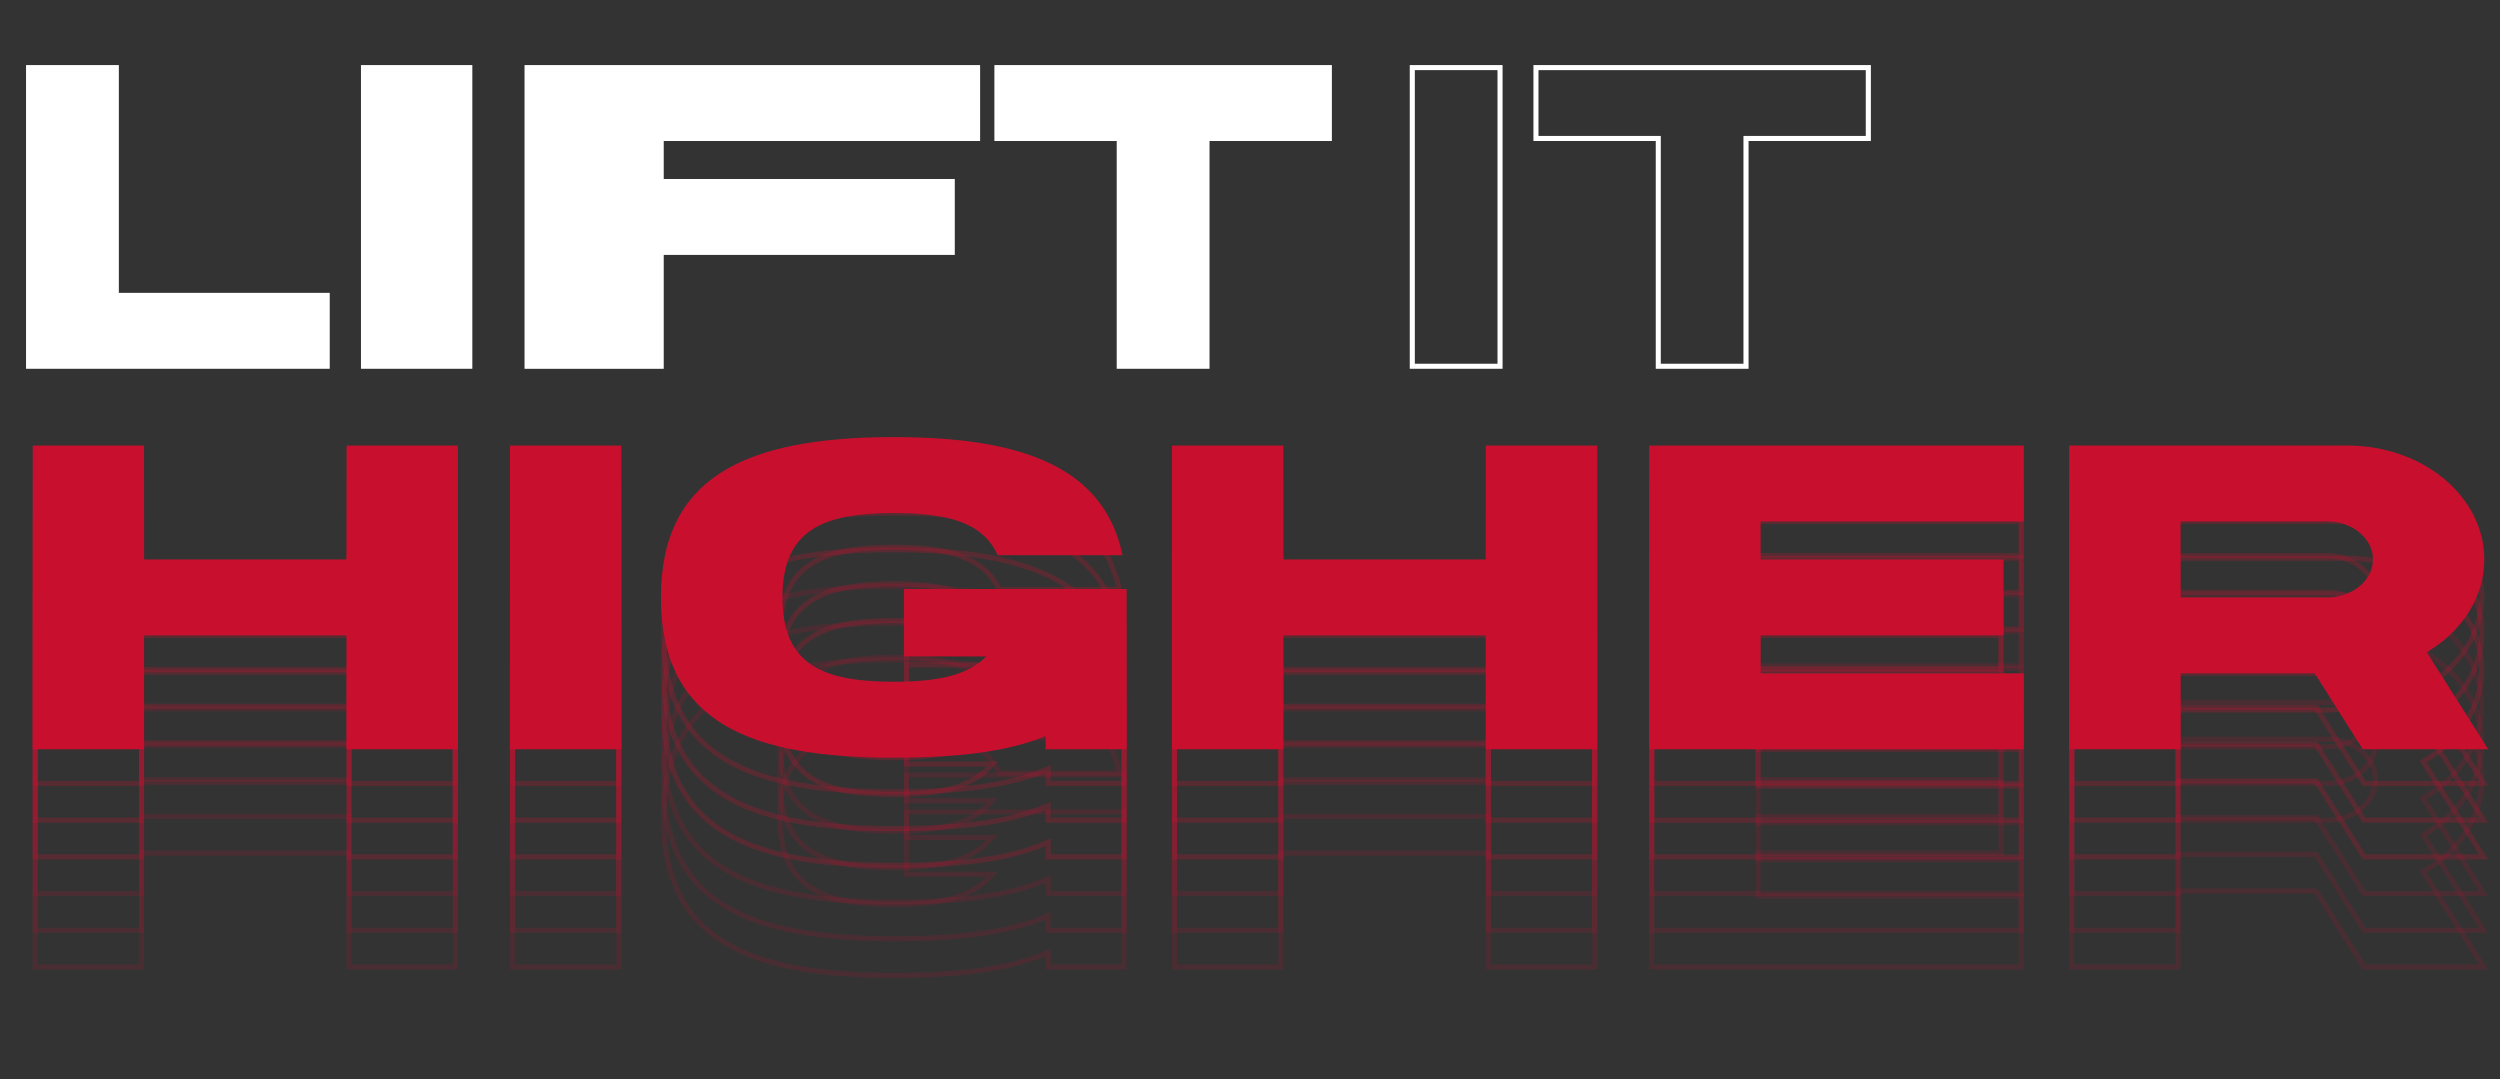 <?xml version="1.0" encoding="UTF-8"?><svg id="Layer_2" xmlns="http://www.w3.org/2000/svg" viewBox="0 0 749.1 323.4"><rect x="0" y="0" width="749.1" height="323.4" fill="#333333" stroke="none"/><defs><style>.cls-1{opacity:.15;}.cls-2{opacity:.25;}.cls-3{fill:#c8102e;}.cls-3,.cls-4{stroke-width:0px;}.cls-4{fill:#fff;}</style></defs><g id="Layer_1-2"><path class="cls-4" d="m98.8,87.75v22.75H7.8V19.5h27.81v68.25h63.2Z"/><path class="cls-4" d="m108.16,110.5V19.5h33.37v91h-33.37Z"/><path class="cls-4" d="m157.17,110.5V19.5h136.51v22.75h-94.8v11.38h87.21v22.75h-87.21v34.13h-41.71Z"/><path class="cls-4" d="m399.07,42.25h-36.65v68.25h-27.81V42.25h-36.65v-22.75h101.12v22.75Z"/><path class="cls-4" d="m450.23,19.5v91h-27.81V19.5h27.81Zm-26.29,1.52v87.97h24.77V21.01h-24.77Z"/><path class="cls-4" d="m560.59,19.5v22.75h-36.65v68.25h-27.81V42.25h-36.65v-22.75h101.12Zm-99.6,1.52v19.72h36.65v68.25h24.77V40.73h36.65v-19.72h-98.08Z"/><g class="cls-2"><path class="cls-3" d="m137.21,166.51v91h-33.37v-34.13h-60.67v34.13H9.8v-91h33.37v34.13h60.67v-34.13h33.37Zm-31.85,1.52v34.13h-63.7v-34.13H11.32v87.97h30.33v-34.13h63.7v34.13h30.33v-87.97h-30.33Z"/><path class="cls-3" d="m186.17,166.51v91h-33.37v-91h33.37Zm-31.85,1.52v87.97h30.33v-87.97h-30.33Z"/><path class="cls-3" d="m267.88,163.98c39.54,0,63.04,9.58,68.48,35.39h-37.43c-4.36-9.82-14.98-12.64-31.05-12.64-21.31,0-33.44,5.06-33.44,25.28s12.13,25.28,33.44,25.28c12.65,0,22.08-1.81,27.61-7.58h-24.65v-20.22h66.74v48.03h-24.27v-3.98c-11.34,4.76-26.56,6.5-45.43,6.5-42.54,0-69.84-10.11-69.84-48.03,0-35.39,24.27-48.03,69.84-48.03Zm-51.19,12.02c-5.76,3.71-9.94,8.37-12.78,14.24-2.89,5.96-4.35,13.28-4.35,21.77,0,8.98,1.6,16.65,4.76,22.81,3.02,5.89,7.43,10.51,13.47,14.12,10.92,6.54,26.84,9.58,50.09,9.58,20.2,0,34.45-2.03,44.84-6.39l2.1-.88v4.74h21.23v-45h-63.7v17.19h26.69l-2.46,2.57c-5.34,5.57-14.19,8.05-28.71,8.05-12.15,0-20.03-1.64-25.55-5.31-6.33-4.21-9.41-11.24-9.41-21.48s3.08-17.27,9.41-21.49c5.52-3.67,13.4-5.31,25.55-5.31s26.42,1.53,32.01,12.64h34.56c-2.84-11.22-9.46-19.24-20.21-24.5-10.82-5.29-25.99-7.86-46.36-7.86-23.48,0-40.23,3.44-51.19,10.5Z"/><path class="cls-3" d="m478.58,166.51v91h-33.37v-34.13h-60.67v34.13h-33.37v-91h33.37v34.13h60.67v-34.13h33.37Zm-31.85,1.52v34.13h-63.7v-34.13h-30.33v87.97h30.33v-34.13h63.7v34.13h30.33v-87.97h-30.33Z"/><path class="cls-3" d="m606.41,166.51v22.75h-78.87v11.38h72.8v22.75h-72.8v11.38h78.87v22.75h-112.24v-91h112.24Zm-110.72,1.52v87.97h109.2v-19.72h-78.87v-14.41h72.8v-19.72h-72.8v-14.41h78.87v-19.72h-109.2Z"/><path class="cls-3" d="m703.43,166.51c22.58,0,40.95,15.31,40.95,34.13,0,11.46-6.81,21.61-17.23,27.8l18.41,29.07h-37.58l-14.41-22.75h-40.19v22.75h-33.37v-91h83.42Zm-81.9,1.52v87.97h30.33v-22.75h42.54l14.41,22.75h33.99l-16.94-26.74-.83-1.32,1.34-.8c5.01-2.98,9.17-6.93,12.02-11.44,2.93-4.62,4.47-9.83,4.47-15.07,0-17.98-17.69-32.61-39.44-32.61h-81.9Zm30.33,19.72h45.5c8.36,0,15.17,5.78,15.17,12.89s-6.8,12.89-15.17,12.89h-45.5v-25.78Zm1.52,24.27h43.99c7.53,0,13.65-5.1,13.65-11.38s-6.12-11.38-13.65-11.38h-43.99v22.75Z"/></g><g class="cls-2"><path class="cls-3" d="m137.21,144.51v91h-33.37v-34.13h-60.67v34.13H9.8v-91h33.37v34.13h60.67v-34.13h33.37Zm-31.85,1.52v34.13h-63.7v-34.13H11.32v87.97h30.33v-34.13h63.7v34.13h30.33v-87.97h-30.33Z"/><path class="cls-3" d="m186.17,144.51v91h-33.37v-91h33.37Zm-31.85,1.52v87.97h30.33v-87.97h-30.33Z"/><path class="cls-3" d="m267.88,141.98c39.54,0,63.04,9.58,68.48,35.39h-37.43c-4.36-9.82-14.98-12.64-31.05-12.64-21.31,0-33.44,5.06-33.44,25.28s12.13,25.28,33.44,25.28c12.65,0,22.08-1.81,27.61-7.58h-24.65v-20.22h66.74v48.03h-24.27v-3.98c-11.34,4.76-26.56,6.5-45.43,6.5-42.54,0-69.84-10.11-69.84-48.03,0-35.39,24.27-48.03,69.84-48.03Zm-51.19,12.02c-5.76,3.71-9.94,8.37-12.78,14.24-2.89,5.96-4.35,13.28-4.35,21.77,0,8.98,1.6,16.65,4.76,22.81,3.02,5.89,7.43,10.51,13.47,14.12,10.92,6.54,26.84,9.58,50.09,9.58,20.2,0,34.45-2.03,44.84-6.39l2.1-.88v4.74h21.23v-45h-63.7v17.19h26.69l-2.46,2.57c-5.34,5.57-14.19,8.05-28.71,8.05-12.15,0-20.03-1.64-25.55-5.31-6.33-4.21-9.41-11.24-9.41-21.48s3.08-17.27,9.41-21.49c5.52-3.67,13.4-5.31,25.55-5.31s26.42,1.53,32.01,12.64h34.56c-2.84-11.22-9.46-19.24-20.21-24.5-10.82-5.29-25.99-7.86-46.36-7.86-23.48,0-40.23,3.44-51.19,10.5Z"/><path class="cls-3" d="m478.58,144.51v91h-33.37v-34.13h-60.67v34.13h-33.37v-91h33.37v34.13h60.67v-34.13h33.37Zm-31.85,1.52v34.13h-63.7v-34.13h-30.33v87.97h30.33v-34.13h63.7v34.13h30.33v-87.97h-30.33Z"/><path class="cls-3" d="m606.41,144.51v22.75h-78.87v11.38h72.8v22.75h-72.8v11.38h78.87v22.75h-112.24v-91h112.24Zm-110.72,1.52v87.97h109.2v-19.72h-78.87v-14.41h72.8v-19.72h-72.8v-14.41h78.87v-19.72h-109.2Z"/><path class="cls-3" d="m703.43,144.51c22.58,0,40.95,15.31,40.95,34.13,0,11.46-6.81,21.61-17.23,27.8l18.41,29.07h-37.58l-14.41-22.75h-40.19v22.75h-33.37v-91h83.42Zm-81.9,1.52v87.97h30.33v-22.75h42.54l14.41,22.75h33.99l-16.94-26.74-.83-1.32,1.34-.8c5.01-2.98,9.17-6.93,12.02-11.44,2.93-4.62,4.47-9.83,4.47-15.06,0-17.98-17.69-32.61-39.44-32.61h-81.9Zm30.33,19.72h45.5c8.36,0,15.17,5.78,15.17,12.89s-6.8,12.89-15.17,12.89h-45.5v-25.78Zm1.52,24.27h43.99c7.53,0,13.65-5.1,13.65-11.38s-6.12-11.38-13.65-11.38h-43.99v22.75Z"/></g><g class="cls-2"><path class="cls-3" d="m137.21,155.51v91h-33.37v-34.13h-60.67v34.13H9.8v-91h33.37v34.13h60.67v-34.13h33.37Zm-31.85,1.52v34.13h-63.7v-34.13H11.32v87.97h30.33v-34.13h63.7v34.13h30.33v-87.97h-30.33Z"/><path class="cls-3" d="m186.17,155.51v91h-33.37v-91h33.37Zm-31.85,1.52v87.97h30.33v-87.97h-30.33Z"/><path class="cls-3" d="m267.88,152.98c39.54,0,63.04,9.58,68.48,35.39h-37.43c-4.36-9.82-14.98-12.64-31.05-12.64-21.31,0-33.44,5.06-33.44,25.28s12.13,25.28,33.44,25.28c12.65,0,22.08-1.81,27.61-7.58h-24.65v-20.22h66.74v48.03h-24.27v-3.98c-11.34,4.76-26.56,6.5-45.43,6.5-42.54,0-69.84-10.11-69.84-48.03,0-35.39,24.27-48.03,69.84-48.03Zm-51.19,12.02c-5.76,3.71-9.94,8.37-12.78,14.24-2.89,5.96-4.35,13.28-4.35,21.77,0,8.98,1.6,16.65,4.76,22.81,3.02,5.89,7.43,10.51,13.47,14.12,10.92,6.54,26.84,9.58,50.09,9.58,20.2,0,34.45-2.03,44.84-6.39l2.1-.88v4.74h21.23v-45h-63.7v17.19h26.69l-2.46,2.57c-5.34,5.57-14.19,8.05-28.71,8.05-12.15,0-20.03-1.64-25.55-5.31-6.33-4.21-9.41-11.24-9.41-21.48s3.08-17.27,9.41-21.49c5.52-3.67,13.4-5.31,25.55-5.31s26.42,1.53,32.01,12.64h34.56c-2.84-11.22-9.46-19.24-20.21-24.5-10.82-5.29-25.99-7.86-46.36-7.86-23.48,0-40.23,3.44-51.19,10.5Z"/><path class="cls-3" d="m478.58,155.51v91h-33.37v-34.13h-60.67v34.13h-33.37v-91h33.37v34.13h60.67v-34.13h33.37Zm-31.85,1.52v34.13h-63.7v-34.13h-30.33v87.97h30.33v-34.13h63.7v34.13h30.33v-87.97h-30.33Z"/><path class="cls-3" d="m606.41,155.51v22.75h-78.87v11.38h72.8v22.75h-72.8v11.38h78.87v22.75h-112.24v-91h112.24Zm-110.72,1.52v87.97h109.2v-19.72h-78.87v-14.41h72.8v-19.72h-72.8v-14.41h78.87v-19.72h-109.2Z"/><path class="cls-3" d="m703.43,155.51c22.58,0,40.95,15.31,40.95,34.13,0,11.46-6.81,21.61-17.23,27.8l18.41,29.07h-37.58l-14.41-22.75h-40.19v22.75h-33.37v-91h83.42Zm-81.9,1.52v87.97h30.33v-22.75h42.54l14.41,22.75h33.99l-16.94-26.74-.83-1.32,1.34-.8c5.01-2.98,9.17-6.93,12.02-11.44,2.93-4.62,4.47-9.83,4.47-15.07,0-17.98-17.69-32.61-39.44-32.61h-81.9Zm30.33,19.72h45.5c8.36,0,15.17,5.78,15.17,12.89s-6.8,12.89-15.17,12.89h-45.5v-25.78Zm1.52,24.27h43.99c7.53,0,13.65-5.1,13.65-11.38s-6.12-11.38-13.65-11.38h-43.99v22.75Z"/></g><g class="cls-1"><path class="cls-3" d="m137.21,199.51v91h-33.37v-34.13h-60.67v34.13H9.8v-91h33.37v34.13h60.67v-34.13h33.37Zm-31.85,1.52v34.13h-63.7v-34.13H11.32v87.97h30.33v-34.13h63.7v34.13h30.33v-87.97h-30.33Z"/><path class="cls-3" d="m186.17,199.51v91h-33.37v-91h33.37Zm-31.85,1.52v87.97h30.33v-87.97h-30.33Z"/><path class="cls-3" d="m267.88,196.98c39.54,0,63.04,9.58,68.48,35.39h-37.43c-4.36-9.82-14.98-12.64-31.05-12.64-21.31,0-33.44,5.06-33.44,25.28s12.13,25.28,33.44,25.28c12.65,0,22.08-1.81,27.61-7.58h-24.65v-20.22h66.74v48.03h-24.27v-3.98c-11.34,4.76-26.56,6.5-45.43,6.5-42.54,0-69.84-10.11-69.84-48.03,0-35.39,24.27-48.03,69.84-48.03Zm-51.19,12.02c-5.76,3.71-9.94,8.37-12.78,14.24-2.89,5.96-4.35,13.28-4.35,21.77,0,8.98,1.6,16.65,4.76,22.81,3.02,5.89,7.43,10.51,13.47,14.12,10.92,6.54,26.84,9.58,50.09,9.58,20.2,0,34.45-2.03,44.84-6.39l2.1-.88v4.74h21.23v-45h-63.7v17.19h26.69l-2.46,2.57c-5.34,5.57-14.19,8.05-28.71,8.05-12.15,0-20.03-1.64-25.55-5.31-6.33-4.21-9.41-11.24-9.41-21.48s3.08-17.27,9.41-21.49c5.52-3.67,13.4-5.31,25.55-5.31s26.42,1.53,32.01,12.64h34.56c-2.84-11.22-9.46-19.24-20.21-24.5-10.82-5.29-25.99-7.86-46.36-7.86-23.48,0-40.23,3.44-51.19,10.5Z"/><path class="cls-3" d="m478.58,199.51v91h-33.37v-34.13h-60.67v34.13h-33.37v-91h33.37v34.13h60.67v-34.13h33.37Zm-31.85,1.52v34.13h-63.7v-34.13h-30.33v87.97h30.33v-34.13h63.7v34.13h30.33v-87.97h-30.33Z"/><path class="cls-3" d="m606.41,199.51v22.75h-78.87v11.38h72.8v22.75h-72.8v11.38h78.87v22.75h-112.24v-91h112.24Zm-110.72,1.52v87.97h109.2v-19.72h-78.87v-14.41h72.8v-19.72h-72.8v-14.41h78.87v-19.72h-109.2Z"/><path class="cls-3" d="m703.43,199.51c22.58,0,40.95,15.31,40.95,34.13,0,11.46-6.81,21.61-17.23,27.8l18.41,29.07h-37.58l-14.41-22.75h-40.19v22.75h-33.37v-91h83.42Zm-81.9,1.52v87.97h30.33v-22.75h42.54l14.41,22.75h33.99l-16.94-26.74-.83-1.32,1.34-.8c5.01-2.98,9.17-6.93,12.02-11.44,2.93-4.62,4.47-9.83,4.47-15.07,0-17.98-17.69-32.61-39.44-32.61h-81.9Zm30.33,19.72h45.5c8.36,0,15.17,5.78,15.17,12.89s-6.8,12.89-15.17,12.89h-45.5v-25.78Zm1.52,24.27h43.99c7.53,0,13.65-5.1,13.65-11.38s-6.12-11.38-13.65-11.38h-43.99v22.75Z"/></g><g class="cls-1"><path class="cls-3" d="m137.21,188.51v91h-33.37v-34.13h-60.67v34.13H9.8v-91h33.37v34.13h60.67v-34.13h33.37Zm-31.85,1.52v34.13h-63.7v-34.13H11.32v87.97h30.33v-34.13h63.7v34.13h30.33v-87.97h-30.33Z"/><path class="cls-3" d="m186.17,188.51v91h-33.37v-91h33.37Zm-31.85,1.52v87.97h30.33v-87.97h-30.33Z"/><path class="cls-3" d="m267.88,185.98c39.54,0,63.04,9.58,68.48,35.39h-37.43c-4.36-9.82-14.98-12.64-31.05-12.64-21.31,0-33.44,5.06-33.44,25.28s12.13,25.28,33.44,25.28c12.65,0,22.08-1.81,27.61-7.58h-24.65v-20.22h66.74v48.03h-24.27v-3.98c-11.34,4.76-26.56,6.5-45.43,6.5-42.54,0-69.84-10.11-69.84-48.03,0-35.39,24.27-48.03,69.84-48.03Zm-51.19,12.02c-5.76,3.71-9.94,8.37-12.78,14.24-2.89,5.96-4.35,13.28-4.35,21.77,0,8.98,1.6,16.65,4.76,22.81,3.02,5.89,7.43,10.51,13.47,14.12,10.92,6.54,26.84,9.58,50.09,9.58,20.2,0,34.45-2.03,44.84-6.39l2.1-.88v4.74h21.23v-45h-63.7v17.19h26.69l-2.46,2.57c-5.34,5.57-14.19,8.05-28.71,8.05-12.15,0-20.03-1.64-25.55-5.31-6.33-4.21-9.41-11.24-9.41-21.48s3.08-17.27,9.41-21.49c5.52-3.67,13.4-5.31,25.55-5.31s26.42,1.53,32.01,12.64h34.56c-2.84-11.22-9.46-19.24-20.21-24.5-10.82-5.29-25.99-7.86-46.36-7.86-23.48,0-40.23,3.44-51.19,10.5Z"/><path class="cls-3" d="m478.58,188.51v91h-33.37v-34.13h-60.67v34.13h-33.37v-91h33.37v34.13h60.67v-34.13h33.37Zm-31.85,1.52v34.13h-63.7v-34.13h-30.33v87.97h30.33v-34.13h63.7v34.13h30.33v-87.97h-30.33Z"/><path class="cls-3" d="m606.41,188.51v22.75h-78.87v11.38h72.8v22.75h-72.8v11.38h78.87v22.75h-112.24v-91h112.24Zm-110.72,1.52v87.97h109.2v-19.72h-78.87v-14.41h72.8v-19.72h-72.8v-14.41h78.87v-19.72h-109.2Z"/><path class="cls-3" d="m703.43,188.51c22.58,0,40.95,15.31,40.95,34.13,0,11.46-6.81,21.61-17.23,27.8l18.41,29.07h-37.58l-14.41-22.75h-40.19v22.75h-33.37v-91h83.42Zm-81.9,1.52v87.97h30.33v-22.75h42.54l14.41,22.75h33.99l-16.94-26.74-.83-1.32,1.34-.8c5.01-2.98,9.17-6.93,12.02-11.44,2.93-4.62,4.47-9.83,4.47-15.07,0-17.98-17.69-32.61-39.44-32.61h-81.9Zm30.33,19.72h45.5c8.36,0,15.17,5.78,15.17,12.89s-6.8,12.89-15.17,12.89h-45.5v-25.78Zm1.52,24.27h43.99c7.53,0,13.65-5.1,13.65-11.38s-6.12-11.38-13.65-11.38h-43.99v22.75Z"/></g><g class="cls-1"><path class="cls-3" d="m137.21,177.51v91h-33.37v-34.13h-60.67v34.13H9.8v-91h33.37v34.13h60.67v-34.13h33.37Zm-31.85,1.52v34.13h-63.7v-34.13H11.32v87.97h30.33v-34.13h63.7v34.13h30.33v-87.97h-30.33Z"/><path class="cls-3" d="m186.17,177.51v91h-33.37v-91h33.37Zm-31.85,1.52v87.97h30.33v-87.97h-30.33Z"/><path class="cls-3" d="m267.88,174.98c39.54,0,63.04,9.58,68.48,35.39h-37.43c-4.36-9.82-14.98-12.64-31.05-12.64-21.31,0-33.44,5.06-33.44,25.28s12.13,25.28,33.44,25.28c12.65,0,22.08-1.81,27.61-7.58h-24.65v-20.22h66.74v48.03h-24.27v-3.98c-11.34,4.76-26.56,6.5-45.43,6.5-42.54,0-69.84-10.11-69.84-48.03,0-35.39,24.27-48.03,69.84-48.03Zm-51.19,12.02c-5.76,3.71-9.94,8.37-12.78,14.24-2.89,5.96-4.35,13.28-4.35,21.77,0,8.98,1.6,16.65,4.76,22.81,3.02,5.89,7.43,10.51,13.47,14.12,10.92,6.54,26.84,9.58,50.09,9.58,20.2,0,34.45-2.03,44.84-6.39l2.1-.88v4.74h21.23v-45h-63.7v17.19h26.69l-2.46,2.57c-5.34,5.57-14.19,8.05-28.71,8.05-12.15,0-20.03-1.64-25.55-5.31-6.33-4.21-9.41-11.24-9.41-21.48s3.08-17.27,9.41-21.49c5.52-3.67,13.4-5.31,25.55-5.31s26.42,1.53,32.01,12.64h34.56c-2.84-11.22-9.46-19.24-20.21-24.5-10.82-5.29-25.99-7.86-46.36-7.86-23.48,0-40.23,3.44-51.19,10.5Z"/><path class="cls-3" d="m478.58,177.51v91h-33.37v-34.13h-60.67v34.13h-33.37v-91h33.37v34.13h60.67v-34.13h33.37Zm-31.85,1.52v34.13h-63.7v-34.13h-30.33v87.97h30.33v-34.13h63.7v34.13h30.33v-87.97h-30.33Z"/><path class="cls-3" d="m606.41,177.51v22.75h-78.87v11.38h72.8v22.75h-72.8v11.38h78.87v22.75h-112.24v-91h112.24Zm-110.72,1.52v87.97h109.2v-19.72h-78.87v-14.41h72.8v-19.72h-72.8v-14.41h78.87v-19.72h-109.2Z"/><path class="cls-3" d="m703.43,177.51c22.58,0,40.95,15.31,40.95,34.13,0,11.46-6.81,21.61-17.23,27.8l18.41,29.07h-37.58l-14.41-22.75h-40.19v22.75h-33.37v-91h83.42Zm-81.9,1.52v87.97h30.33v-22.75h42.54l14.41,22.75h33.99l-16.94-26.74-.83-1.32,1.34-.8c5.01-2.98,9.17-6.93,12.02-11.44,2.93-4.62,4.47-9.83,4.47-15.07,0-17.98-17.69-32.61-39.44-32.61h-81.9Zm30.33,19.72h45.5c8.36,0,15.17,5.78,15.17,12.89s-6.8,12.89-15.17,12.89h-45.5v-25.78Zm1.52,24.27h43.99c7.53,0,13.65-5.1,13.65-11.38s-6.12-11.38-13.65-11.38h-43.99v22.75Z"/></g><path class="cls-3" d="m137.21,133.51v91h-33.37v-34.13h-60.67v34.13H9.8v-91h33.37v34.13h60.67v-34.13h33.37Z"/><path class="cls-3" d="m152.8,224.51v-91h33.37v91h-33.37Z"/><path class="cls-3" d="m337.58,176.48v48.03h-24.27v-3.98c-11.34,4.76-26.56,6.5-45.43,6.5-42.54,0-69.84-10.11-69.84-48.03,0-35.39,24.27-48.03,69.84-48.03,39.54,0,63.04,9.58,68.48,35.39h-37.42c-4.36-9.82-14.98-12.64-31.05-12.64-21.31,0-33.44,5.06-33.44,25.28s12.13,25.28,33.44,25.28c12.65,0,22.08-1.81,27.61-7.58h-24.65v-20.22h66.74Z"/><path class="cls-3" d="m478.58,133.51v91h-33.37v-34.13h-60.67v34.13h-33.37v-91h33.37v34.13h60.67v-34.13h33.37Z"/><path class="cls-3" d="m606.41,201.76v22.75h-112.24v-91h112.24v22.75h-78.87v11.38h72.8v22.75h-72.8v11.38h78.87Z"/><path class="cls-3" d="m693.58,201.76h-40.19v22.75h-33.37v-91h83.42c22.58,0,40.95,15.31,40.95,34.13,0,11.46-6.81,21.61-17.23,27.8l18.41,29.07h-37.58l-14.41-22.75Zm-40.19-22.75h43.99c7.53,0,13.65-5.1,13.65-11.38s-6.12-11.38-13.65-11.38h-43.99v22.75Z"/></g></svg>